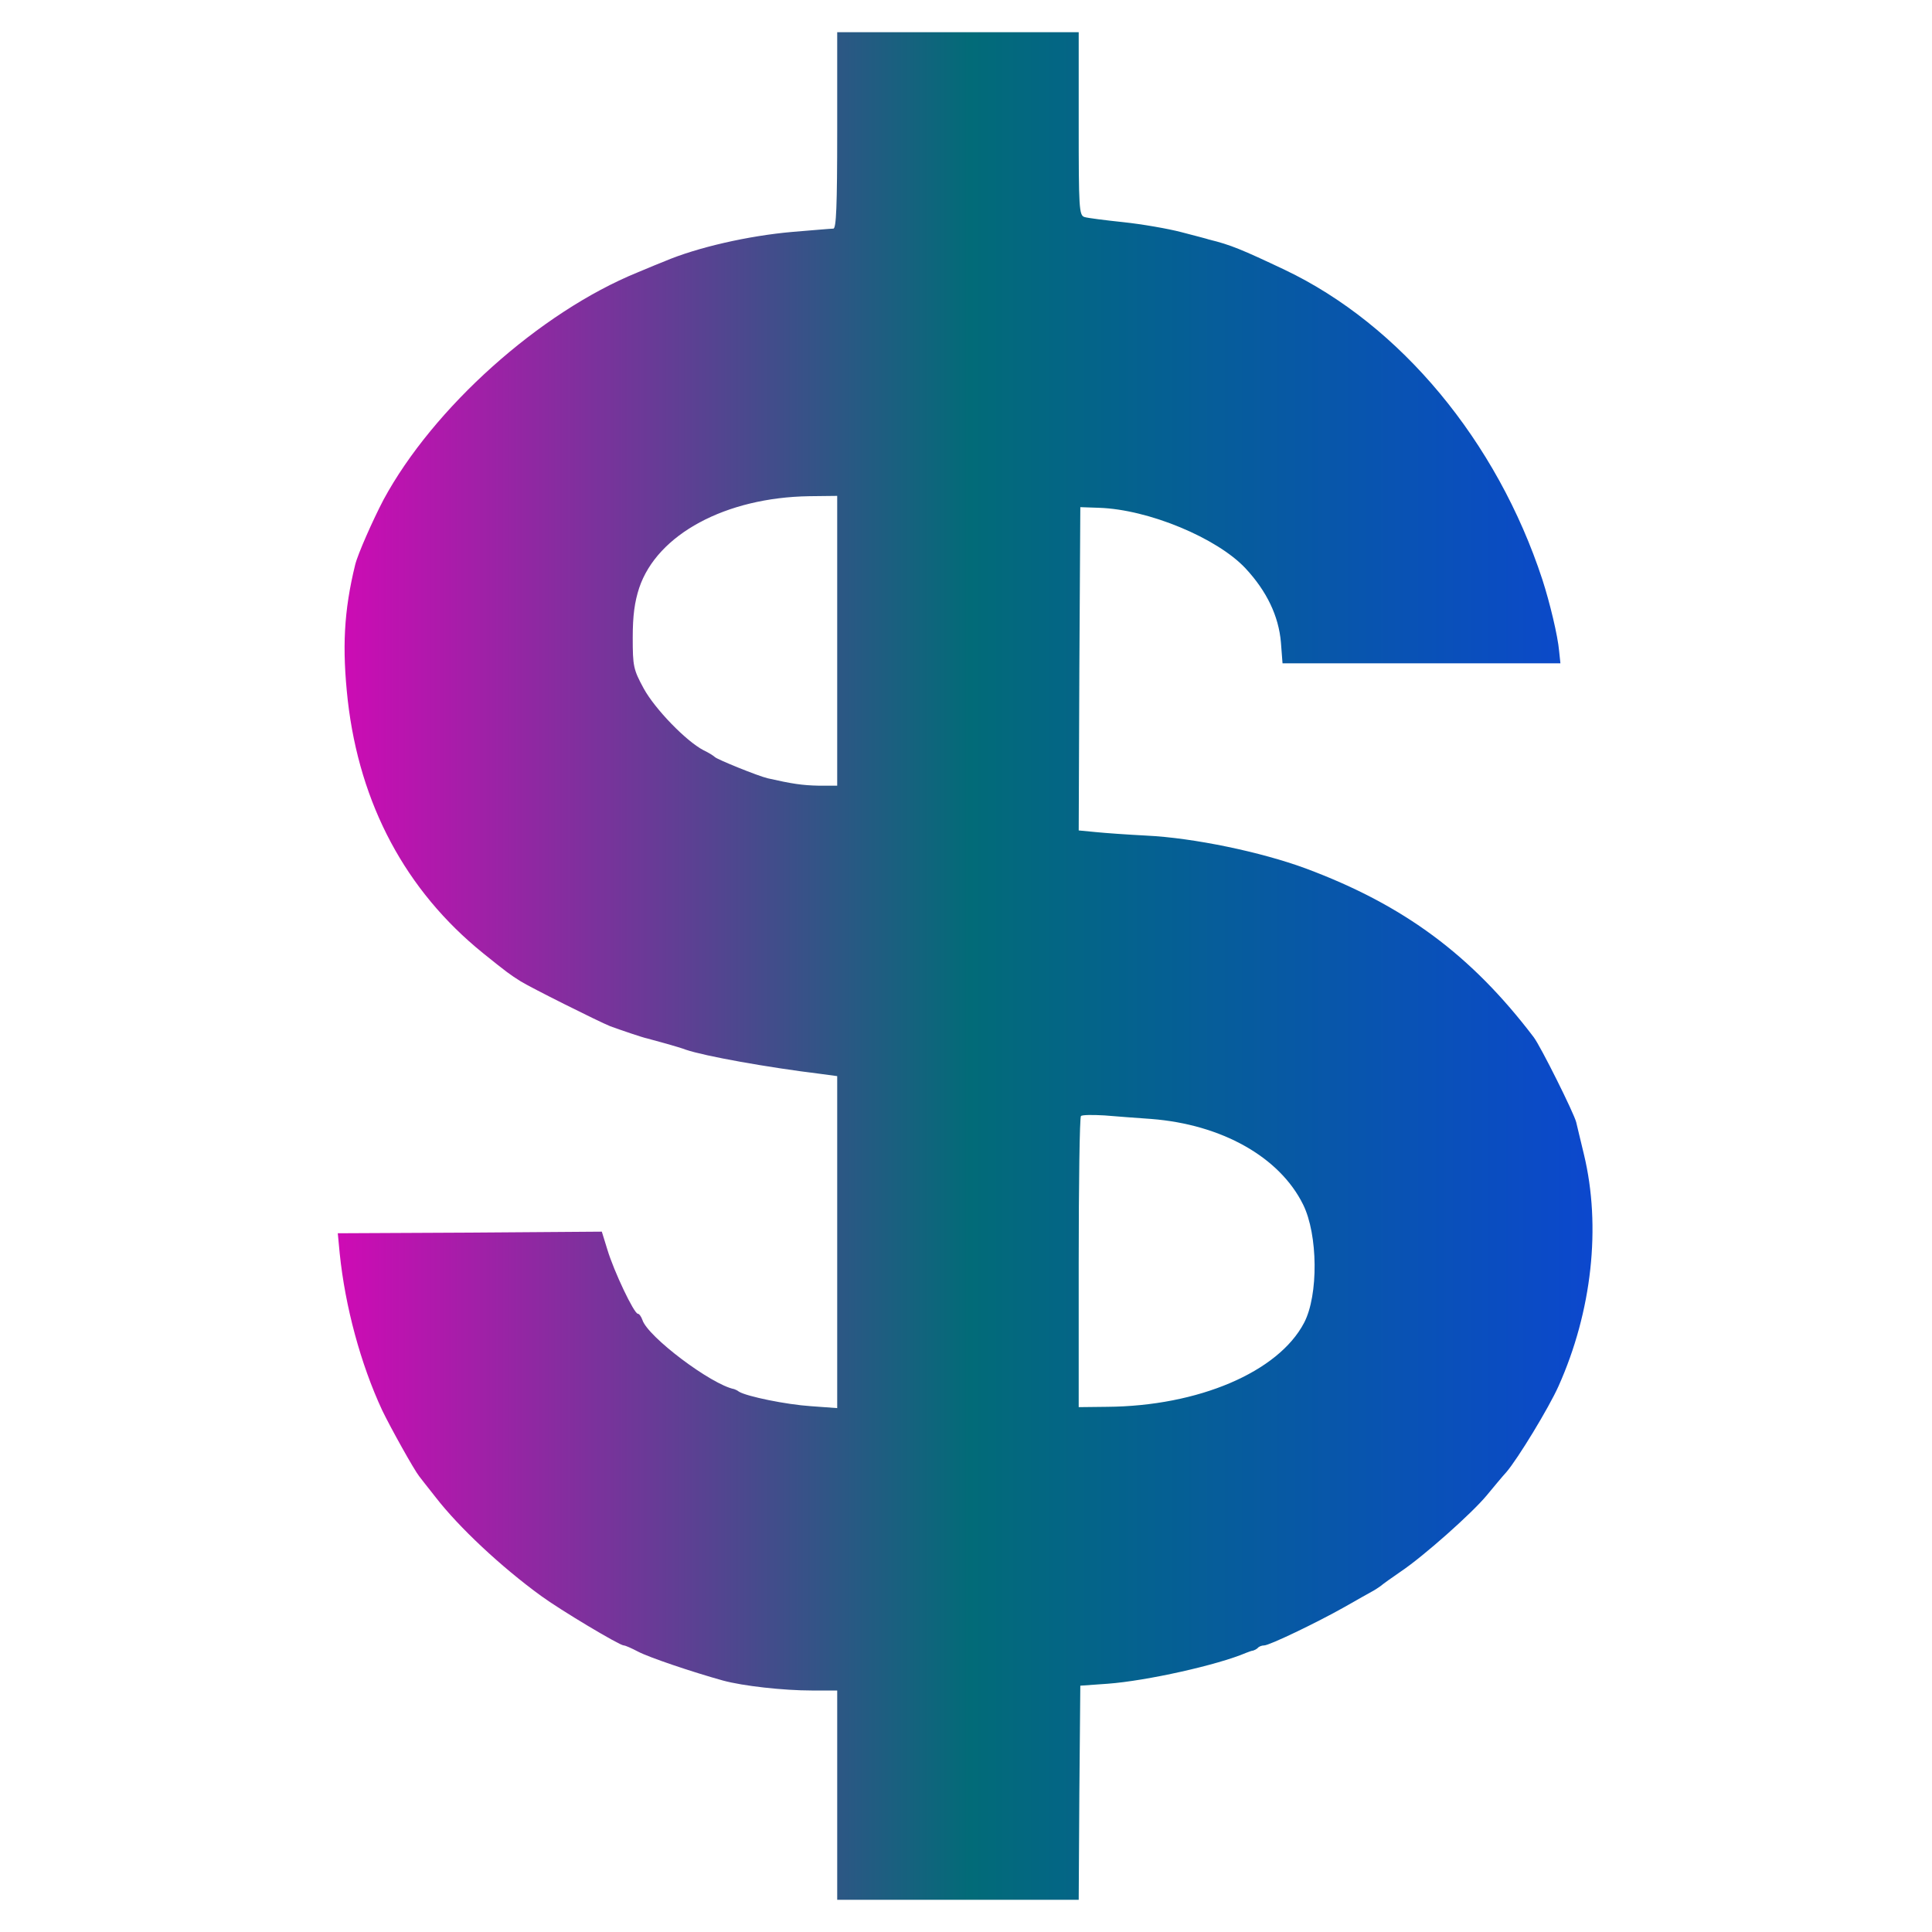 <?xml version="1.0"?>
<svg xmlns:rdf="http://www.w3.org/1999/02/22-rdf-syntax-ns#" xmlns="http://www.w3.org/2000/svg" xmlns:cc="http://web.resource.org/cc/" xmlns:dc="http://purl.org/dc/elements/1.1/" xmlns:svg="http://www.w3.org/2000/svg" viewBox="0 0 468 468" version="1.0">

<defs>
    <linearGradient id="lgrad" x1="0%" y1="50%" x2="100%" y2="50%" >
        <stop offset="0%" style="stop-color:rgb(207,10,181);stop-opacity:1.00" />
        <stop offset="50%" style="stop-color:rgb(2,107,120);stop-opacity:1.00" />
        <stop offset="100%" style="stop-color:rgb(12,71,207);stop-opacity:1.00" />
    </linearGradient>
</defs>


  <g transform="translate(0 468) scale(.078 -.078)">
    <path fill="url(#lgrad)" d="m2600 5595c0-237-3-305-12-305-7 0-63-5-125-10-140-12-299-49-398-91-11-4-49-20-85-35-304-124-635-421-789-706-33-63-80-169-88-202-35-143-41-258-23-421 37-323 180-591 420-785 77-62 83-66 116-87 28-18 244-126 279-140 27-10 103-36 115-38 19-5 100-27 120-35 59-20 254-55 418-75l52-7v-1031l-82 6c-76 5-198 30-223 45-5 4-12 7-15 8-71 14-269 163-285 215-4 11-10 19-14 19-12 0-75 133-95 200l-17 55-410-3-410-2 6-63c17-165 65-343 132-487 26-54 99-185 115-205 4-5 27-35 51-65 72-93 202-215 327-306 60-44 244-154 257-154 5 0 25-9 44-19 34-18 167-63 264-90 62-17 188-31 276-31h79v-650h750l2 332 3 333 85 6c121 9 341 58 430 96 8 3 18 7 22 7 3 1 10 4 14 8 4 5 13 8 20 8 16 0 162 70 249 119 39 22 77 44 85 48s20 12 27 17c7 6 36 27 64 46 70 47 221 181 267 237 20 24 47 57 60 71 36 42 132 200 162 267 104 232 133 496 79 720-11 44-21 89-24 100-7 28-110 235-132 264-193 254-402 410-708 524-138 51-348 95-495 102-58 3-129 8-158 11l-52 5 2 502 3 502 58-2c154-5 367-94 455-188 66-71 103-148 110-230l5-65h863l-4 38c-4 47-29 151-52 222-141 430-441 791-800 962-133 63-169 78-235 94-5 2-44 12-86 23s-123 25-180 31-112 13-121 16c-17 5-18 28-18 290v284h-750v-305zm0-1585v-450h-57c-52 1-84 6-159 23-30 7-158 59-164 66-3 3-18 13-35 21-54 28-151 128-186 192-32 59-34 69-34 158 0 69 6 111 20 154 56 167 269 281 528 285l87 1v-450zm975-1485c219-17 399-118 472-266 46-93 48-281 3-367-80-153-329-259-612-261l-88-1v448c0 247 3 452 7 456s37 4 73 2c36-3 101-8 145-11z"/>
  </g>
</svg>
